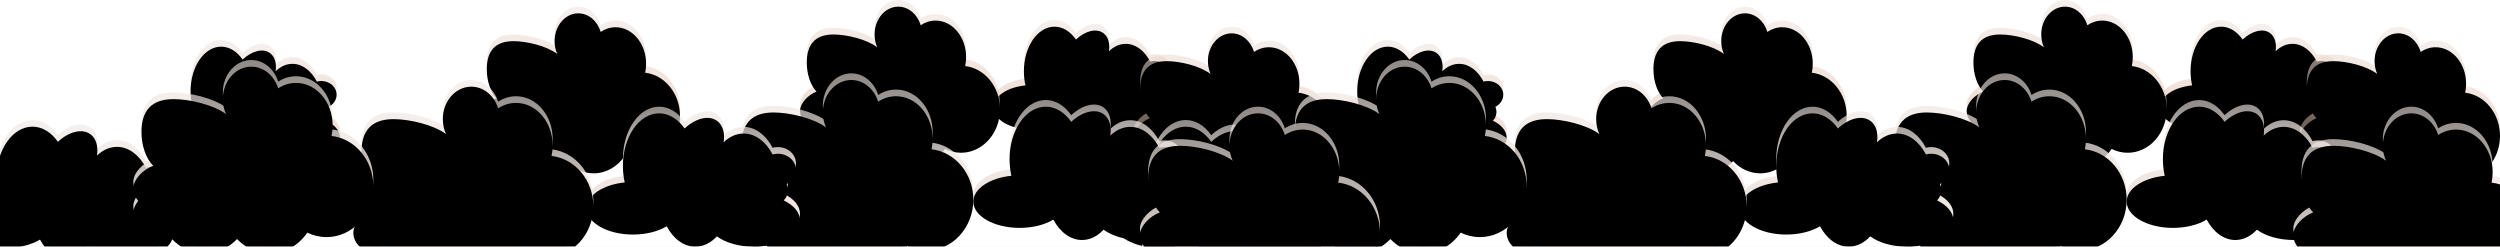 <svg xmlns="http://www.w3.org/2000/svg" xmlns:xlink="http://www.w3.org/1999/xlink" width="375" height="37" viewBox="0 0 375 37">
    <defs>
        <filter id="prefix__c" width="118.5%" height="129.4%" x="-9.3%" y="-14.7%" filterUnits="objectBoundingBox">
            <feMorphology in="SourceAlpha" radius="1" result="shadowSpreadInner1"/>
            <feGaussianBlur in="shadowSpreadInner1" result="shadowBlurInner1" stdDeviation="1.5"/>
            <feOffset dy="1" in="shadowBlurInner1" result="shadowOffsetInner1"/>
            <feComposite in="shadowOffsetInner1" in2="SourceAlpha" k2="-1" k3="1" operator="arithmetic" result="shadowInnerInner1"/>
            <feColorMatrix in="shadowInnerInner1" values="0 0 0 0 1 0 0 0 0 1 0 0 0 0 1 0 0 0 0.3 0"/>
        </filter>
        <filter id="prefix__f" width="116.7%" height="120.8%" x="-8.3%" y="-10.4%" filterUnits="objectBoundingBox">
            <feMorphology in="SourceAlpha" radius="1" result="shadowSpreadInner1"/>
            <feGaussianBlur in="shadowSpreadInner1" result="shadowBlurInner1" stdDeviation="1.5"/>
            <feOffset dy="1" in="shadowBlurInner1" result="shadowOffsetInner1"/>
            <feComposite in="shadowOffsetInner1" in2="SourceAlpha" k2="-1" k3="1" operator="arithmetic" result="shadowInnerInner1"/>
            <feColorMatrix in="shadowInnerInner1" values="0 0 0 0 1 0 0 0 0 1 0 0 0 0 1 0 0 0 0.3 0"/>
        </filter>
        <filter id="prefix__h" width="116.7%" height="120.8%" x="-8.3%" y="-10.4%" filterUnits="objectBoundingBox">
            <feMorphology in="SourceAlpha" radius="1" result="shadowSpreadInner1"/>
            <feGaussianBlur in="shadowSpreadInner1" result="shadowBlurInner1" stdDeviation="1.5"/>
            <feOffset dy="1" in="shadowBlurInner1" result="shadowOffsetInner1"/>
            <feComposite in="shadowOffsetInner1" in2="SourceAlpha" k2="-1" k3="1" operator="arithmetic" result="shadowInnerInner1"/>
            <feColorMatrix in="shadowInnerInner1" values="0 0 0 0 1 0 0 0 0 1 0 0 0 0 1 0 0 0 0.3 0"/>
        </filter>
        <filter id="prefix__j" width="118.5%" height="129.4%" x="-9.3%" y="-14.7%" filterUnits="objectBoundingBox">
            <feMorphology in="SourceAlpha" radius="1" result="shadowSpreadInner1"/>
            <feGaussianBlur in="shadowSpreadInner1" result="shadowBlurInner1" stdDeviation="1.5"/>
            <feOffset dy="1" in="shadowBlurInner1" result="shadowOffsetInner1"/>
            <feComposite in="shadowOffsetInner1" in2="SourceAlpha" k2="-1" k3="1" operator="arithmetic" result="shadowInnerInner1"/>
            <feColorMatrix in="shadowInnerInner1" values="0 0 0 0 1 0 0 0 0 1 0 0 0 0 1 0 0 0 0.3 0"/>
        </filter>
        <filter id="prefix__l" width="116.7%" height="120.8%" x="-8.3%" y="-10.4%" filterUnits="objectBoundingBox">
            <feMorphology in="SourceAlpha" radius="1" result="shadowSpreadInner1"/>
            <feGaussianBlur in="shadowSpreadInner1" result="shadowBlurInner1" stdDeviation="1.5"/>
            <feOffset dy="1" in="shadowBlurInner1" result="shadowOffsetInner1"/>
            <feComposite in="shadowOffsetInner1" in2="SourceAlpha" k2="-1" k3="1" operator="arithmetic" result="shadowInnerInner1"/>
            <feColorMatrix in="shadowInnerInner1" values="0 0 0 0 1 0 0 0 0 1 0 0 0 0 1 0 0 0 0.3 0"/>
        </filter>
        <filter id="prefix__n" width="118.5%" height="129.4%" x="-9.3%" y="-14.7%" filterUnits="objectBoundingBox">
            <feMorphology in="SourceAlpha" radius="1" result="shadowSpreadInner1"/>
            <feGaussianBlur in="shadowSpreadInner1" result="shadowBlurInner1" stdDeviation="1.5"/>
            <feOffset dy="1" in="shadowBlurInner1" result="shadowOffsetInner1"/>
            <feComposite in="shadowOffsetInner1" in2="SourceAlpha" k2="-1" k3="1" operator="arithmetic" result="shadowInnerInner1"/>
            <feColorMatrix in="shadowInnerInner1" values="0 0 0 0 1 0 0 0 0 1 0 0 0 0 1 0 0 0 0.3 0"/>
        </filter>
        <filter id="prefix__p" width="116.7%" height="120.8%" x="-8.3%" y="-10.4%" filterUnits="objectBoundingBox">
            <feMorphology in="SourceAlpha" radius="1" result="shadowSpreadInner1"/>
            <feGaussianBlur in="shadowSpreadInner1" result="shadowBlurInner1" stdDeviation="1.5"/>
            <feOffset dy="1" in="shadowBlurInner1" result="shadowOffsetInner1"/>
            <feComposite in="shadowOffsetInner1" in2="SourceAlpha" k2="-1" k3="1" operator="arithmetic" result="shadowInnerInner1"/>
            <feColorMatrix in="shadowInnerInner1" values="0 0 0 0 1 0 0 0 0 1 0 0 0 0 1 0 0 0 0.3 0"/>
        </filter>
        <filter id="prefix__r" width="116.7%" height="120.8%" x="-8.3%" y="-10.4%" filterUnits="objectBoundingBox">
            <feMorphology in="SourceAlpha" radius="1" result="shadowSpreadInner1"/>
            <feGaussianBlur in="shadowSpreadInner1" result="shadowBlurInner1" stdDeviation="1.5"/>
            <feOffset dy="1" in="shadowBlurInner1" result="shadowOffsetInner1"/>
            <feComposite in="shadowOffsetInner1" in2="SourceAlpha" k2="-1" k3="1" operator="arithmetic" result="shadowInnerInner1"/>
            <feColorMatrix in="shadowInnerInner1" values="0 0 0 0 1 0 0 0 0 1 0 0 0 0 1 0 0 0 0.3 0"/>
        </filter>
        <filter id="prefix__t" width="118.5%" height="129.4%" x="-9.3%" y="-14.7%" filterUnits="objectBoundingBox">
            <feMorphology in="SourceAlpha" radius="1" result="shadowSpreadInner1"/>
            <feGaussianBlur in="shadowSpreadInner1" result="shadowBlurInner1" stdDeviation="1.5"/>
            <feOffset dy="1" in="shadowBlurInner1" result="shadowOffsetInner1"/>
            <feComposite in="shadowOffsetInner1" in2="SourceAlpha" k2="-1" k3="1" operator="arithmetic" result="shadowInnerInner1"/>
            <feColorMatrix in="shadowInnerInner1" values="0 0 0 0 1 0 0 0 0 1 0 0 0 0 1 0 0 0 0.3 0"/>
        </filter>
        <filter id="prefix__v" width="116.7%" height="120.8%" x="-8.3%" y="-10.4%" filterUnits="objectBoundingBox">
            <feMorphology in="SourceAlpha" radius="1" result="shadowSpreadInner1"/>
            <feGaussianBlur in="shadowSpreadInner1" result="shadowBlurInner1" stdDeviation="1.5"/>
            <feOffset dy="1" in="shadowBlurInner1" result="shadowOffsetInner1"/>
            <feComposite in="shadowOffsetInner1" in2="SourceAlpha" k2="-1" k3="1" operator="arithmetic" result="shadowInnerInner1"/>
            <feColorMatrix in="shadowInnerInner1" values="0 0 0 0 1 0 0 0 0 1 0 0 0 0 1 0 0 0 0.3 0"/>
        </filter>
        <filter id="prefix__y" width="115.6%" height="125%" x="-7.8%" y="-12.5%" filterUnits="objectBoundingBox">
            <feMorphology in="SourceAlpha" radius="1" result="shadowSpreadInner1"/>
            <feGaussianBlur in="shadowSpreadInner1" result="shadowBlurInner1" stdDeviation="1.5"/>
            <feOffset dy="1" in="shadowBlurInner1" result="shadowOffsetInner1"/>
            <feComposite in="shadowOffsetInner1" in2="SourceAlpha" k2="-1" k3="1" operator="arithmetic" result="shadowInnerInner1"/>
            <feColorMatrix in="shadowInnerInner1" values="0 0 0 0 1 0 0 0 0 1 0 0 0 0 1 0 0 0 0.3 0"/>
        </filter>
        <filter id="prefix__B" width="113.9%" height="117.9%" x="-6.9%" y="-8.9%" filterUnits="objectBoundingBox">
            <feMorphology in="SourceAlpha" radius="1" result="shadowSpreadInner1"/>
            <feGaussianBlur in="shadowSpreadInner1" result="shadowBlurInner1" stdDeviation="1.5"/>
            <feOffset dy="1" in="shadowBlurInner1" result="shadowOffsetInner1"/>
            <feComposite in="shadowOffsetInner1" in2="SourceAlpha" k2="-1" k3="1" operator="arithmetic" result="shadowInnerInner1"/>
            <feColorMatrix in="shadowInnerInner1" values="0 0 0 0 1 0 0 0 0 1 0 0 0 0 1 0 0 0 0.3 0"/>
        </filter>
        <filter id="prefix__D" width="113.9%" height="117.9%" x="-6.9%" y="-8.9%" filterUnits="objectBoundingBox">
            <feMorphology in="SourceAlpha" radius="1" result="shadowSpreadInner1"/>
            <feGaussianBlur in="shadowSpreadInner1" result="shadowBlurInner1" stdDeviation="1.5"/>
            <feOffset dy="1" in="shadowBlurInner1" result="shadowOffsetInner1"/>
            <feComposite in="shadowOffsetInner1" in2="SourceAlpha" k2="-1" k3="1" operator="arithmetic" result="shadowInnerInner1"/>
            <feColorMatrix in="shadowInnerInner1" values="0 0 0 0 1 0 0 0 0 1 0 0 0 0 1 0 0 0 0.3 0"/>
        </filter>
        <filter id="prefix__F" width="115.6%" height="125%" x="-7.8%" y="-12.5%" filterUnits="objectBoundingBox">
            <feMorphology in="SourceAlpha" radius="1" result="shadowSpreadInner1"/>
            <feGaussianBlur in="shadowSpreadInner1" result="shadowBlurInner1" stdDeviation="1.5"/>
            <feOffset dy="1" in="shadowBlurInner1" result="shadowOffsetInner1"/>
            <feComposite in="shadowOffsetInner1" in2="SourceAlpha" k2="-1" k3="1" operator="arithmetic" result="shadowInnerInner1"/>
            <feColorMatrix in="shadowInnerInner1" values="0 0 0 0 1 0 0 0 0 1 0 0 0 0 1 0 0 0 0.3 0"/>
        </filter>
        <filter id="prefix__H" width="115.6%" height="125%" x="-7.8%" y="-12.5%" filterUnits="objectBoundingBox">
            <feMorphology in="SourceAlpha" radius="1" result="shadowSpreadInner1"/>
            <feGaussianBlur in="shadowSpreadInner1" result="shadowBlurInner1" stdDeviation="1.5"/>
            <feOffset dy="1" in="shadowBlurInner1" result="shadowOffsetInner1"/>
            <feComposite in="shadowOffsetInner1" in2="SourceAlpha" k2="-1" k3="1" operator="arithmetic" result="shadowInnerInner1"/>
            <feColorMatrix in="shadowInnerInner1" values="0 0 0 0 1 0 0 0 0 1 0 0 0 0 1 0 0 0 0.3 0"/>
        </filter>
        <filter id="prefix__J" width="113.9%" height="117.9%" x="-6.9%" y="-8.9%" filterUnits="objectBoundingBox">
            <feMorphology in="SourceAlpha" radius="1" result="shadowSpreadInner1"/>
            <feGaussianBlur in="shadowSpreadInner1" result="shadowBlurInner1" stdDeviation="1.5"/>
            <feOffset dy="1" in="shadowBlurInner1" result="shadowOffsetInner1"/>
            <feComposite in="shadowOffsetInner1" in2="SourceAlpha" k2="-1" k3="1" operator="arithmetic" result="shadowInnerInner1"/>
            <feColorMatrix in="shadowInnerInner1" values="0 0 0 0 1 0 0 0 0 1 0 0 0 0 1 0 0 0 0.3 0"/>
        </filter>
        <filter id="prefix__L" width="113.9%" height="117.9%" x="-6.9%" y="-8.9%" filterUnits="objectBoundingBox">
            <feMorphology in="SourceAlpha" radius="1" result="shadowSpreadInner1"/>
            <feGaussianBlur in="shadowSpreadInner1" result="shadowBlurInner1" stdDeviation="1.5"/>
            <feOffset dy="1" in="shadowBlurInner1" result="shadowOffsetInner1"/>
            <feComposite in="shadowOffsetInner1" in2="SourceAlpha" k2="-1" k3="1" operator="arithmetic" result="shadowInnerInner1"/>
            <feColorMatrix in="shadowInnerInner1" values="0 0 0 0 1 0 0 0 0 1 0 0 0 0 1 0 0 0 0.3 0"/>
        </filter>
        <filter id="prefix__N" width="115.6%" height="125%" x="-7.8%" y="-12.5%" filterUnits="objectBoundingBox">
            <feMorphology in="SourceAlpha" radius="1" result="shadowSpreadInner1"/>
            <feGaussianBlur in="shadowSpreadInner1" result="shadowBlurInner1" stdDeviation="1.5"/>
            <feOffset dy="1" in="shadowBlurInner1" result="shadowOffsetInner1"/>
            <feComposite in="shadowOffsetInner1" in2="SourceAlpha" k2="-1" k3="1" operator="arithmetic" result="shadowInnerInner1"/>
            <feColorMatrix in="shadowInnerInner1" values="0 0 0 0 1 0 0 0 0 1 0 0 0 0 1 0 0 0 0.3 0"/>
        </filter>
        <filter id="prefix__P" width="113.9%" height="117.9%" x="-6.9%" y="-8.9%" filterUnits="objectBoundingBox">
            <feMorphology in="SourceAlpha" radius="1" result="shadowSpreadInner1"/>
            <feGaussianBlur in="shadowSpreadInner1" result="shadowBlurInner1" stdDeviation="1.5"/>
            <feOffset dy="1" in="shadowBlurInner1" result="shadowOffsetInner1"/>
            <feComposite in="shadowOffsetInner1" in2="SourceAlpha" k2="-1" k3="1" operator="arithmetic" result="shadowInnerInner1"/>
            <feColorMatrix in="shadowInnerInner1" values="0 0 0 0 1 0 0 0 0 1 0 0 0 0 1 0 0 0 0.3 0"/>
        </filter>
        <filter id="prefix__R" width="113.9%" height="117.9%" x="-6.9%" y="-8.9%" filterUnits="objectBoundingBox">
            <feMorphology in="SourceAlpha" radius="1" result="shadowSpreadInner1"/>
            <feGaussianBlur in="shadowSpreadInner1" result="shadowBlurInner1" stdDeviation="1.5"/>
            <feOffset dy="1" in="shadowBlurInner1" result="shadowOffsetInner1"/>
            <feComposite in="shadowOffsetInner1" in2="SourceAlpha" k2="-1" k3="1" operator="arithmetic" result="shadowInnerInner1"/>
            <feColorMatrix in="shadowInnerInner1" values="0 0 0 0 1 0 0 0 0 1 0 0 0 0 1 0 0 0 0.3 0"/>
        </filter>
        <filter id="prefix__T" width="115.6%" height="125%" x="-7.8%" y="-12.5%" filterUnits="objectBoundingBox">
            <feMorphology in="SourceAlpha" radius="1" result="shadowSpreadInner1"/>
            <feGaussianBlur in="shadowSpreadInner1" result="shadowBlurInner1" stdDeviation="1.5"/>
            <feOffset dy="1" in="shadowBlurInner1" result="shadowOffsetInner1"/>
            <feComposite in="shadowOffsetInner1" in2="SourceAlpha" k2="-1" k3="1" operator="arithmetic" result="shadowInnerInner1"/>
            <feColorMatrix in="shadowInnerInner1" values="0 0 0 0 1 0 0 0 0 1 0 0 0 0 1 0 0 0 0.3 0"/>
        </filter>
        <filter id="prefix__V" width="115.6%" height="125%" x="-7.8%" y="-12.5%" filterUnits="objectBoundingBox">
            <feMorphology in="SourceAlpha" radius="1" result="shadowSpreadInner1"/>
            <feGaussianBlur in="shadowSpreadInner1" result="shadowBlurInner1" stdDeviation="1.5"/>
            <feOffset dy="1" in="shadowBlurInner1" result="shadowOffsetInner1"/>
            <feComposite in="shadowOffsetInner1" in2="SourceAlpha" k2="-1" k3="1" operator="arithmetic" result="shadowInnerInner1"/>
            <feColorMatrix in="shadowInnerInner1" values="0 0 0 0 1 0 0 0 0 1 0 0 0 0 1 0 0 0 0.3 0"/>
        </filter>
        <filter id="prefix__X" width="113.9%" height="117.9%" x="-6.9%" y="-8.9%" filterUnits="objectBoundingBox">
            <feMorphology in="SourceAlpha" radius="1" result="shadowSpreadInner1"/>
            <feGaussianBlur in="shadowSpreadInner1" result="shadowBlurInner1" stdDeviation="1.5"/>
            <feOffset dy="1" in="shadowBlurInner1" result="shadowOffsetInner1"/>
            <feComposite in="shadowOffsetInner1" in2="SourceAlpha" k2="-1" k3="1" operator="arithmetic" result="shadowInnerInner1"/>
            <feColorMatrix in="shadowInnerInner1" values="0 0 0 0 1 0 0 0 0 1 0 0 0 0 1 0 0 0 0.3 0"/>
        </filter>
        <filter id="prefix__Z" width="113.9%" height="117.9%" x="-6.9%" y="-8.9%" filterUnits="objectBoundingBox">
            <feMorphology in="SourceAlpha" radius="1" result="shadowSpreadInner1"/>
            <feGaussianBlur in="shadowSpreadInner1" result="shadowBlurInner1" stdDeviation="1.5"/>
            <feOffset dy="1" in="shadowBlurInner1" result="shadowOffsetInner1"/>
            <feComposite in="shadowOffsetInner1" in2="SourceAlpha" k2="-1" k3="1" operator="arithmetic" result="shadowInnerInner1"/>
            <feColorMatrix in="shadowInnerInner1" values="0 0 0 0 1 0 0 0 0 1 0 0 0 0 1 0 0 0 0.3 0"/>
        </filter>
        <path id="prefix__b" d="M134.17 3c1.256 0 2.395.738 3.223 1.934 1.378-1.301 3.058-1.747 4.111-.97.736.543 1.008 1.566.835 2.723.724-.702 1.594-1.111 2.529-1.111 1.496 0 2.824 1.046 3.661 2.665.211-.058.436-.09.67-.09 1.265 0 2.292.923 2.292 2.061 0 .777-.48 1.454-1.186 1.805.108.237.167.498.167.77 0 .502-.2.961-.53 1.318 1.26.612 2.058 1.526 2.058 2.547C152 18.5 149.377 20 146.142 20c-1.9 0-3.588-.517-4.658-1.317-.761.827-1.706 1.317-2.73 1.317-1.475 0-2.789-1.019-3.627-2.602-1.068.65-2.585 1.057-4.269 1.057-3.235 0-5.858-1.5-5.858-3.349 0-1.646 2.079-3.015 4.818-3.296-.151-.664-.233-1.374-.233-2.113 0-3.699 2.053-6.697 4.585-6.697z"/>
        <path id="prefix__e" d="M110.746 0c1.55 0 2.87 1.163 3.357 2.785.66-.445 1.423-.698 2.236-.698 2.527 0 4.576 2.453 4.576 5.478 0 .463-.048.912-.138 1.341 2.936.348 5.223 3.119 5.223 6.485 0 3.602-2.618 6.522-5.847 6.522-.857 0-1.671-.206-2.405-.575-1.065 1.614-2.78 2.662-4.714 2.662-1.581 0-3.016-.7-4.068-1.837C107.914 23.3 106.479 24 104.898 24c-1.974 0-3.72-1.09-4.778-2.762-.415.1-.823.153-1.184.153-1.621 0-2.936-1.171-2.936-2.616 0-.507.239-1.043.619-1.525-.388-.442-.619-1-.619-1.605 0-1.132 1.187-2.406 2.481-2.905-.919-.953-1.464-2.613-1.464-4.34 0-2.66 1.184-4.226 3.997-4.226 1.972 0 4.962.699 6.573 1.92-.257-.574-.4-1.227-.4-1.92 0-2.305 1.593-4.174 3.559-4.174z"/>
        <path id="prefix__g" d="M160.746 4c1.55 0 2.87 1.163 3.357 2.785.66-.445 1.423-.698 2.236-.698 2.527 0 4.576 2.453 4.576 5.478 0 .463-.048.912-.138 1.341 2.936.348 5.223 3.119 5.223 6.485 0 3.602-2.618 6.522-5.847 6.522-.857 0-1.671-.206-2.405-.575-1.065 1.614-2.78 2.662-4.714 2.662-1.581 0-3.016-.7-4.068-1.837C157.914 27.3 156.479 28 154.898 28c-1.974 0-3.72-1.09-4.778-2.762-.415.1-.823.153-1.184.153-1.621 0-2.936-1.171-2.936-2.616 0-.507.239-1.043.619-1.525-.388-.442-.619-1-.619-1.605 0-1.132 1.187-2.406 2.481-2.905-.919-.953-1.464-2.613-1.464-4.34 0-2.66 1.184-4.226 3.997-4.226 1.972 0 4.962.699 6.573 1.92-.257-.574-.4-1.227-.4-1.92 0-2.305 1.593-4.174 3.559-4.174z"/>
        <path id="prefix__i" d="M9.17 6c1.256 0 2.395.738 3.223 1.934 1.378-1.301 3.058-1.747 4.111-.97.736.543 1.008 1.566.835 2.723.724-.702 1.594-1.111 2.529-1.111 1.496 0 2.824 1.046 3.661 2.665.211-.058.436-.09.67-.09 1.265 0 2.292.923 2.292 2.061 0 .777-.48 1.454-1.186 1.805.108.237.167.498.167.77 0 .502-.2.961-.53 1.318 1.26.612 2.058 1.526 2.058 2.547C27 21.5 24.377 23 21.142 23c-1.9 0-3.588-.517-4.658-1.317-.761.827-1.706 1.317-2.73 1.317-1.475 0-2.789-1.019-3.627-2.602-1.068.65-2.585 1.057-4.269 1.057-3.235 0-5.858-1.5-5.858-3.349 0-1.646 2.079-3.015 4.818-3.296-.151-.664-.233-1.374-.233-2.113C4.585 8.998 6.638 6 9.17 6z"/>
        <path id="prefix__k" d="M62.746 1c1.55 0 2.87 1.163 3.357 2.785.66-.445 1.423-.698 2.236-.698 2.527 0 4.576 2.453 4.576 5.478 0 .463-.048.912-.138 1.341 2.936.348 5.223 3.119 5.223 6.485 0 3.602-2.618 6.522-5.847 6.522-.857 0-1.671-.206-2.405-.575C68.683 23.952 66.968 25 65.034 25c-1.581 0-3.016-.7-4.068-1.837C59.914 24.3 58.479 25 56.898 25c-1.974 0-3.72-1.09-4.778-2.762-.415.1-.823.153-1.184.153-1.621 0-2.936-1.171-2.936-2.616 0-.507.239-1.043.619-1.525-.388-.442-.619-1-.619-1.605 0-1.132 1.187-2.406 2.481-2.905-.919-.953-1.464-2.613-1.464-4.34 0-2.66 1.184-4.226 3.997-4.226 1.972 0 4.962.699 6.573 1.92-.257-.574-.4-1.227-.4-1.92C59.186 2.869 60.78 1 62.745 1z"/>
        <path id="prefix__m" d="M134.17 3c1.256 0 2.395.738 3.223 1.934 1.378-1.301 3.058-1.747 4.111-.97.736.543 1.008 1.566.835 2.723.724-.702 1.594-1.111 2.529-1.111 1.496 0 2.824 1.046 3.661 2.665.211-.058.436-.09.67-.09 1.265 0 2.292.923 2.292 2.061 0 .777-.48 1.454-1.186 1.805.108.237.167.498.167.77 0 .502-.2.961-.53 1.318 1.26.612 2.058 1.526 2.058 2.547C152 18.5 149.377 20 146.142 20c-1.9 0-3.588-.517-4.658-1.317-.761.827-1.706 1.317-2.73 1.317-1.475 0-2.789-1.019-3.627-2.602-1.068.65-2.585 1.057-4.269 1.057-3.235 0-5.858-1.5-5.858-3.349 0-1.646 2.079-3.015 4.818-3.296-.151-.664-.233-1.374-.233-2.113 0-3.699 2.053-6.697 4.585-6.697z"/>
        <path id="prefix__o" d="M110.746 0c1.55 0 2.87 1.163 3.357 2.785.66-.445 1.423-.698 2.236-.698 2.527 0 4.576 2.453 4.576 5.478 0 .463-.048.912-.138 1.341 2.936.348 5.223 3.119 5.223 6.485 0 3.602-2.618 6.522-5.847 6.522-.857 0-1.671-.206-2.405-.575-1.065 1.614-2.78 2.662-4.714 2.662-1.581 0-3.016-.7-4.068-1.837C107.914 23.3 106.479 24 104.898 24c-1.974 0-3.72-1.09-4.778-2.762-.415.1-.823.153-1.184.153-1.621 0-2.936-1.171-2.936-2.616 0-.507.239-1.043.619-1.525-.388-.442-.619-1-.619-1.605 0-1.132 1.187-2.406 2.481-2.905-.919-.953-1.464-2.613-1.464-4.34 0-2.66 1.184-4.226 3.997-4.226 1.972 0 4.962.699 6.573 1.92-.257-.574-.4-1.227-.4-1.92 0-2.305 1.593-4.174 3.559-4.174z"/>
        <path id="prefix__q" d="M160.746 4c1.55 0 2.87 1.163 3.357 2.785.66-.445 1.423-.698 2.236-.698 2.527 0 4.576 2.453 4.576 5.478 0 .463-.048.912-.138 1.341 2.936.348 5.223 3.119 5.223 6.485 0 3.602-2.618 6.522-5.847 6.522-.857 0-1.671-.206-2.405-.575-1.065 1.614-2.78 2.662-4.714 2.662-1.581 0-3.016-.7-4.068-1.837C157.914 27.3 156.479 28 154.898 28c-1.974 0-3.72-1.09-4.778-2.762-.415.1-.823.153-1.184.153-1.621 0-2.936-1.171-2.936-2.616 0-.507.239-1.043.619-1.525-.388-.442-.619-1-.619-1.605 0-1.132 1.187-2.406 2.481-2.905-.919-.953-1.464-2.613-1.464-4.34 0-2.66 1.184-4.226 3.997-4.226 1.972 0 4.962.699 6.573 1.92-.257-.574-.4-1.227-.4-1.92 0-2.305 1.593-4.174 3.559-4.174z"/>
        <path id="prefix__s" d="M9.17 6c1.256 0 2.395.738 3.223 1.934 1.378-1.301 3.058-1.747 4.111-.97.736.543 1.008 1.566.835 2.723.724-.702 1.594-1.111 2.529-1.111 1.496 0 2.824 1.046 3.661 2.665.211-.058.436-.09.67-.09 1.265 0 2.292.923 2.292 2.061 0 .777-.48 1.454-1.186 1.805.108.237.167.498.167.77 0 .502-.2.961-.53 1.318 1.26.612 2.058 1.526 2.058 2.547C27 21.5 24.377 23 21.142 23c-1.9 0-3.588-.517-4.658-1.317-.761.827-1.706 1.317-2.73 1.317-1.475 0-2.789-1.019-3.627-2.602-1.068.65-2.585 1.057-4.269 1.057-3.235 0-5.858-1.5-5.858-3.349 0-1.646 2.079-3.015 4.818-3.296-.151-.664-.233-1.374-.233-2.113C4.585 8.998 6.638 6 9.17 6z"/>
        <path id="prefix__u" d="M62.746 1c1.55 0 2.87 1.163 3.357 2.785.66-.445 1.423-.698 2.236-.698 2.527 0 4.576 2.453 4.576 5.478 0 .463-.048.912-.138 1.341 2.936.348 5.223 3.119 5.223 6.485 0 3.602-2.618 6.522-5.847 6.522-.857 0-1.671-.206-2.405-.575C68.683 23.952 66.968 25 65.034 25c-1.581 0-3.016-.7-4.068-1.837C59.914 24.3 58.479 25 56.898 25c-1.974 0-3.72-1.09-4.778-2.762-.415.1-.823.153-1.184.153-1.621 0-2.936-1.171-2.936-2.616 0-.507.239-1.043.619-1.525-.388-.442-.619-1-.619-1.605 0-1.132 1.187-2.406 2.481-2.905-.919-.953-1.464-2.613-1.464-4.34 0-2.66 1.184-4.226 3.997-4.226 1.972 0 4.962.699 6.573 1.92-.257-.574-.4-1.227-.4-1.92C59.186 2.869 60.78 1 62.745 1z"/>
        <path id="prefix__x" d="M162.868 6c1.489 0 2.837.868 3.819 2.274 1.634-1.53 3.625-2.054 4.874-1.14.872.64 1.193 1.842.988 3.204.859-.827 1.89-1.308 2.998-1.308 1.773 0 3.348 1.231 4.34 3.136.25-.069.516-.105.792-.105 1.5 0 2.717 1.085 2.717 2.424 0 .914-.567 1.71-1.405 2.123.128.28.198.586.198.907 0 .589-.235 1.128-.626 1.548 1.491.723 2.437 1.797 2.437 2.998 0 2.175-3.109 3.939-6.943 3.939-2.25 0-4.25-.607-5.52-1.549-.902.973-2.022 1.549-3.235 1.549-1.75 0-3.306-1.198-4.3-3.06-1.265.764-3.063 1.242-5.059 1.242-3.834 0-6.943-1.764-6.943-3.94 0-1.936 2.464-3.547 5.71-3.877-.179-.78-.276-1.617-.276-2.486 0-4.352 2.433-7.879 5.434-7.879z"/>
        <path id="prefix__A" d="M133.695 2c1.86 0 3.443 1.356 4.029 3.249.792-.519 1.708-.814 2.683-.814 3.033 0 5.491 2.861 5.491 6.391 0 .54-.057 1.065-.166 1.566 3.523.404 6.268 3.637 6.268 7.565 0 4.202-3.142 7.608-7.017 7.608-1.029 0-2.006-.24-2.886-.671-1.277 1.884-3.335 3.106-5.656 3.106-1.898 0-3.619-.816-4.882-2.143-1.262 1.327-2.984 2.143-4.881 2.143-2.369 0-4.463-1.273-5.734-3.222-.498.116-.987.179-1.42.179-1.946 0-3.524-1.367-3.524-3.053 0-.591.286-1.216.742-1.778-.465-.517-.742-1.167-.742-1.874 0-1.32 1.425-2.806 2.977-3.39-1.103-1.11-1.757-3.048-1.757-5.062 0-3.104 1.421-4.93 4.797-4.93 2.365 0 5.952.815 7.887 2.24-.308-.67-.48-1.433-.48-2.24 0-2.69 1.912-4.87 4.27-4.87z"/>
        <path id="prefix__C" d="M194.695 7c1.86 0 3.443 1.356 4.029 3.249.792-.519 1.708-.814 2.683-.814 3.033 0 5.491 2.861 5.491 6.391 0 .54-.057 1.065-.166 1.566 3.523.404 6.268 3.637 6.268 7.565 0 4.202-3.142 7.608-7.017 7.608-1.029 0-2.006-.24-2.886-.671-1.277 1.884-3.335 3.106-5.656 3.106-1.898 0-3.619-.816-4.882-2.143-1.262 1.327-2.984 2.143-4.881 2.143-2.369 0-4.463-1.273-5.734-3.222-.498.116-.987.179-1.42.179-1.946 0-3.524-1.367-3.524-3.053 0-.591.286-1.216.742-1.778-.465-.517-.742-1.167-.742-1.874 0-1.32 1.425-2.806 2.977-3.39-1.103-1.11-1.757-3.048-1.757-5.062 0-3.104 1.421-4.93 4.797-4.93 2.365 0 5.952.815 7.887 2.24-.308-.67-.48-1.433-.48-2.24 0-2.69 1.912-4.87 4.27-4.87z"/>
        <path id="prefix__E" d="M104.868 7c1.489 0 2.837.868 3.819 2.274 1.634-1.53 3.625-2.054 4.874-1.14.872.64 1.193 1.842.988 3.204.859-.827 1.89-1.308 2.998-1.308 1.773 0 3.348 1.231 4.34 3.136.25-.069.516-.105.792-.105 1.5 0 2.717 1.085 2.717 2.424 0 .914-.567 1.71-1.405 2.123.128.28.198.586.198.907 0 .589-.235 1.128-.626 1.548 1.491.723 2.437 1.797 2.437 2.998 0 2.175-3.109 3.939-6.943 3.939-2.25 0-4.25-.607-5.52-1.549-.902.973-2.022 1.549-3.235 1.549-1.75 0-3.306-1.198-4.3-3.06-1.265.764-3.063 1.242-5.059 1.242-3.834 0-6.943-1.764-6.943-3.94 0-1.936 2.464-3.547 5.71-3.877-.179-.78-.276-1.617-.276-2.486 0-4.352 2.433-7.879 5.434-7.879z"/>
        <path id="prefix__G" d="M10.868 9c1.489 0 2.837.868 3.819 2.274 1.634-1.53 3.625-2.054 4.874-1.14.872.64 1.193 1.842.988 3.204.859-.827 1.89-1.308 2.998-1.308 1.773 0 3.348 1.231 4.34 3.136.25-.069.516-.105.792-.105 1.5 0 2.717 1.085 2.717 2.424 0 .914-.567 1.71-1.405 2.123.128.28.198.586.198.907 0 .589-.235 1.128-.626 1.548C31.054 22.786 32 23.86 32 25.061 32 27.236 28.891 29 25.057 29c-2.25 0-4.25-.607-5.52-1.549-.902.973-2.022 1.549-3.235 1.549-1.75 0-3.306-1.198-4.3-3.06-1.265.764-3.063 1.242-5.059 1.242C3.11 27.182 0 25.418 0 23.242c0-1.936 2.464-3.547 5.71-3.877-.179-.78-.276-1.617-.276-2.486C5.434 12.527 7.867 9 10.868 9z"/>
        <path id="prefix__I" d="M76.695 3c1.86 0 3.443 1.356 4.029 3.249.792-.519 1.708-.814 2.683-.814 3.033 0 5.491 2.861 5.491 6.391 0 .54-.057 1.065-.166 1.566 3.523.404 6.268 3.637 6.268 7.565 0 4.202-3.142 7.608-7.017 7.608-1.029 0-2.006-.24-2.886-.671C83.82 29.778 81.762 31 79.441 31c-1.898 0-3.619-.816-4.882-2.143C73.297 30.184 71.575 31 69.678 31c-2.369 0-4.463-1.273-5.734-3.222-.498.116-.987.179-1.42.179-1.946 0-3.524-1.367-3.524-3.053 0-.591.286-1.216.742-1.778-.465-.517-.742-1.167-.742-1.874 0-1.32 1.425-2.806 2.977-3.39-1.103-1.11-1.757-3.048-1.757-5.062 0-3.104 1.421-4.93 4.797-4.93 2.365 0 5.952.815 7.887 2.24-.308-.67-.48-1.433-.48-2.24 0-2.69 1.912-4.87 4.27-4.87z"/>
        <path id="prefix__K" d="M43.695 0c1.86 0 3.443 1.356 4.029 3.249.792-.519 1.708-.814 2.683-.814 3.033 0 5.491 2.861 5.491 6.391 0 .54-.057 1.065-.166 1.566 3.523.404 6.268 3.637 6.268 7.565 0 4.202-3.142 7.608-7.017 7.608-1.029 0-2.006-.24-2.886-.671C50.82 26.778 48.762 28 46.441 28c-1.898 0-3.619-.816-4.882-2.143C40.297 27.184 38.575 28 36.678 28c-2.369 0-4.463-1.273-5.734-3.222-.498.116-.987.179-1.42.179-1.946 0-3.524-1.367-3.524-3.053 0-.591.286-1.216.742-1.778-.465-.517-.742-1.167-.742-1.874 0-1.32 1.425-2.806 2.977-3.39-1.103-1.11-1.757-3.048-1.757-5.062 0-3.104 1.421-4.93 4.797-4.93 2.365 0 5.952.815 7.887 2.24-.308-.67-.48-1.433-.48-2.24 0-2.69 1.912-4.87 4.27-4.87z"/>
        <path id="prefix__M" d="M162.868 6c1.489 0 2.837.868 3.819 2.274 1.634-1.53 3.625-2.054 4.874-1.14.872.64 1.193 1.842.988 3.204.859-.827 1.89-1.308 2.998-1.308 1.773 0 3.348 1.231 4.34 3.136.25-.069.516-.105.792-.105 1.5 0 2.717 1.085 2.717 2.424 0 .914-.567 1.71-1.405 2.123.128.28.198.586.198.907 0 .589-.235 1.128-.626 1.548 1.491.723 2.437 1.797 2.437 2.998 0 2.175-3.109 3.939-6.943 3.939-2.25 0-4.25-.607-5.52-1.549-.902.973-2.022 1.549-3.235 1.549-1.75 0-3.306-1.198-4.3-3.06-1.265.764-3.063 1.242-5.059 1.242-3.834 0-6.943-1.764-6.943-3.94 0-1.936 2.464-3.547 5.71-3.877-.179-.78-.276-1.617-.276-2.486 0-4.352 2.433-7.879 5.434-7.879z"/>
        <path id="prefix__O" d="M133.695 2c1.86 0 3.443 1.356 4.029 3.249.792-.519 1.708-.814 2.683-.814 3.033 0 5.491 2.861 5.491 6.391 0 .54-.057 1.065-.166 1.566 3.523.404 6.268 3.637 6.268 7.565 0 4.202-3.142 7.608-7.017 7.608-1.029 0-2.006-.24-2.886-.671-1.277 1.884-3.335 3.106-5.656 3.106-1.898 0-3.619-.816-4.882-2.143-1.262 1.327-2.984 2.143-4.881 2.143-2.369 0-4.463-1.273-5.734-3.222-.498.116-.987.179-1.42.179-1.946 0-3.524-1.367-3.524-3.053 0-.591.286-1.216.742-1.778-.465-.517-.742-1.167-.742-1.874 0-1.32 1.425-2.806 2.977-3.39-1.103-1.11-1.757-3.048-1.757-5.062 0-3.104 1.421-4.93 4.797-4.93 2.365 0 5.952.815 7.887 2.24-.308-.67-.48-1.433-.48-2.24 0-2.69 1.912-4.87 4.27-4.87z"/>
        <path id="prefix__Q" d="M194.695 7c1.86 0 3.443 1.356 4.029 3.249.792-.519 1.708-.814 2.683-.814 3.033 0 5.491 2.861 5.491 6.391 0 .54-.057 1.065-.166 1.566 3.523.404 6.268 3.637 6.268 7.565 0 4.202-3.142 7.608-7.017 7.608-1.029 0-2.006-.24-2.886-.671-1.277 1.884-3.335 3.106-5.656 3.106-1.898 0-3.619-.816-4.882-2.143-1.262 1.327-2.984 2.143-4.881 2.143-2.369 0-4.463-1.273-5.734-3.222-.498.116-.987.179-1.42.179-1.946 0-3.524-1.367-3.524-3.053 0-.591.286-1.216.742-1.778-.465-.517-.742-1.167-.742-1.874 0-1.32 1.425-2.806 2.977-3.39-1.103-1.11-1.757-3.048-1.757-5.062 0-3.104 1.421-4.93 4.797-4.93 2.365 0 5.952.815 7.887 2.24-.308-.67-.48-1.433-.48-2.24 0-2.69 1.912-4.87 4.27-4.87z"/>
        <path id="prefix__S" d="M104.868 7c1.489 0 2.837.868 3.819 2.274 1.634-1.53 3.625-2.054 4.874-1.14.872.64 1.193 1.842.988 3.204.859-.827 1.89-1.308 2.998-1.308 1.773 0 3.348 1.231 4.34 3.136.25-.069.516-.105.792-.105 1.5 0 2.717 1.085 2.717 2.424 0 .914-.567 1.71-1.405 2.123.128.28.198.586.198.907 0 .589-.235 1.128-.626 1.548 1.491.723 2.437 1.797 2.437 2.998 0 2.175-3.109 3.939-6.943 3.939-2.25 0-4.25-.607-5.52-1.549-.902.973-2.022 1.549-3.235 1.549-1.75 0-3.306-1.198-4.3-3.06-1.265.764-3.063 1.242-5.059 1.242-3.834 0-6.943-1.764-6.943-3.94 0-1.936 2.464-3.547 5.71-3.877-.179-.78-.276-1.617-.276-2.486 0-4.352 2.433-7.879 5.434-7.879z"/>
        <path id="prefix__U" d="M10.868 9c1.489 0 2.837.868 3.819 2.274 1.634-1.53 3.625-2.054 4.874-1.14.872.64 1.193 1.842.988 3.204.859-.827 1.89-1.308 2.998-1.308 1.773 0 3.348 1.231 4.34 3.136.25-.069.516-.105.792-.105 1.5 0 2.717 1.085 2.717 2.424 0 .914-.567 1.71-1.405 2.123.128.28.198.586.198.907 0 .589-.235 1.128-.626 1.548C31.054 22.786 32 23.86 32 25.061 32 27.236 28.891 29 25.057 29c-2.25 0-4.25-.607-5.52-1.549-.902.973-2.022 1.549-3.235 1.549-1.75 0-3.306-1.198-4.3-3.06-1.265.764-3.063 1.242-5.059 1.242C3.11 27.182 0 25.418 0 23.242c0-1.936 2.464-3.547 5.71-3.877-.179-.78-.276-1.617-.276-2.486C5.434 12.527 7.867 9 10.868 9z"/>
        <path id="prefix__W" d="M76.695 3c1.86 0 3.443 1.356 4.029 3.249.792-.519 1.708-.814 2.683-.814 3.033 0 5.491 2.861 5.491 6.391 0 .54-.057 1.065-.166 1.566 3.523.404 6.268 3.637 6.268 7.565 0 4.202-3.142 7.608-7.017 7.608-1.029 0-2.006-.24-2.886-.671C83.82 29.778 81.762 31 79.441 31c-1.898 0-3.619-.816-4.882-2.143C73.297 30.184 71.575 31 69.678 31c-2.369 0-4.463-1.273-5.734-3.222-.498.116-.987.179-1.42.179-1.946 0-3.524-1.367-3.524-3.053 0-.591.286-1.216.742-1.778-.465-.517-.742-1.167-.742-1.874 0-1.32 1.425-2.806 2.977-3.39-1.103-1.11-1.757-3.048-1.757-5.062 0-3.104 1.421-4.93 4.797-4.93 2.365 0 5.952.815 7.887 2.24-.308-.67-.48-1.433-.48-2.24 0-2.69 1.912-4.87 4.27-4.87z"/>
        <path id="prefix__Y" d="M43.695 0c1.86 0 3.443 1.356 4.029 3.249.792-.519 1.708-.814 2.683-.814 3.033 0 5.491 2.861 5.491 6.391 0 .54-.057 1.065-.166 1.566 3.523.404 6.268 3.637 6.268 7.565 0 4.202-3.142 7.608-7.017 7.608-1.029 0-2.006-.24-2.886-.671C50.82 26.778 48.762 28 46.441 28c-1.898 0-3.619-.816-4.882-2.143C40.297 27.184 38.575 28 36.678 28c-2.369 0-4.463-1.273-5.734-3.222-.498.116-.987.179-1.42.179-1.946 0-3.524-1.367-3.524-3.053 0-.591.286-1.216.742-1.778-.465-.517-.742-1.167-.742-1.874 0-1.32 1.425-2.806 2.977-3.39-1.103-1.11-1.757-3.048-1.757-5.062 0-3.104 1.421-4.93 4.797-4.93 2.365 0 5.952.815 7.887 2.24-.308-.67-.48-1.433-.48-2.24 0-2.69 1.912-4.87 4.27-4.87z"/>
        <linearGradient id="prefix__a" x1="50%" x2="50%" y1="0%" y2="60.411%">
            <stop offset="0%" stop-color="#EFE6E1" stop-opacity=".6"/>
            <stop offset="100%" stop-color="#E3C4B4" stop-opacity=".5"/>
        </linearGradient>
        <linearGradient id="prefix__d" x1="50%" x2="50%" y1="0%" y2="60.411%">
            <stop offset="0%" stop-color="#EFE6E1" stop-opacity=".6"/>
            <stop offset="100%" stop-color="#E3C4B4" stop-opacity=".5"/>
        </linearGradient>
        <linearGradient id="prefix__w" x1="50%" x2="50%" y1="0%" y2="60.411%">
            <stop offset="0%" stop-color="#EFE6E1" stop-opacity=".6"/>
            <stop offset="100%" stop-color="#EFE6E1"/>
        </linearGradient>
        <linearGradient id="prefix__z" x1="50%" x2="50%" y1="0%" y2="100%">
            <stop offset="0%" stop-color="#EFE6E1" stop-opacity=".6"/>
            <stop offset="100%" stop-color="#EFE6E1"/>
        </linearGradient>
    </defs>
    <g fill="none" fill-rule="evenodd">
        <path fill="#F7F2F0" d="M0 0H375V1837H0z" transform="translate(0 -1800)"/>
        <path fill="#FFF" d="M0 1692H375V1841H0z" transform="translate(0 -1800)"/>
        <path fill="#FFF" d="M0 1692H375V1831H0z" transform="translate(0 -1800)"/>
        <g>
            <g transform="translate(0 -1800) translate(-6 1800) translate(30)">
                <use fill="url(#prefix__a)" xlink:href="#prefix__b"/>
                <use fill="#000" filter="url(#prefix__c)" xlink:href="#prefix__b"/>
                <use fill="url(#prefix__d)" xlink:href="#prefix__e"/>
                <use fill="#000" filter="url(#prefix__f)" xlink:href="#prefix__e"/>
                <use fill="url(#prefix__d)" xlink:href="#prefix__g"/>
                <use fill="#000" filter="url(#prefix__h)" xlink:href="#prefix__g"/>
                <g>
                    <use fill="url(#prefix__a)" xlink:href="#prefix__i"/>
                    <use fill="#000" filter="url(#prefix__j)" xlink:href="#prefix__i"/>
                </g>
                <g>
                    <use fill="url(#prefix__d)" xlink:href="#prefix__k"/>
                    <use fill="#000" filter="url(#prefix__l)" xlink:href="#prefix__k"/>
                </g>
            </g>
            <g transform="translate(0 -1800) translate(-6 1800) translate(205)">
                <use fill="url(#prefix__a)" xlink:href="#prefix__m"/>
                <use fill="#000" filter="url(#prefix__n)" xlink:href="#prefix__m"/>
                <use fill="url(#prefix__d)" xlink:href="#prefix__o"/>
                <use fill="#000" filter="url(#prefix__p)" xlink:href="#prefix__o"/>
                <use fill="url(#prefix__d)" xlink:href="#prefix__q"/>
                <use fill="#000" filter="url(#prefix__r)" xlink:href="#prefix__q"/>
                <g>
                    <use fill="url(#prefix__a)" xlink:href="#prefix__s"/>
                    <use fill="#000" filter="url(#prefix__t)" xlink:href="#prefix__s"/>
                </g>
                <g>
                    <use fill="url(#prefix__d)" xlink:href="#prefix__u"/>
                    <use fill="#000" filter="url(#prefix__v)" xlink:href="#prefix__u"/>
                </g>
            </g>
            <g transform="translate(0 -1800) translate(-6 1800) translate(173 9)">
                <use fill="url(#prefix__w)" xlink:href="#prefix__x"/>
                <use fill="#000" filter="url(#prefix__y)" xlink:href="#prefix__x"/>
                <use fill="url(#prefix__z)" xlink:href="#prefix__A"/>
                <use fill="#000" filter="url(#prefix__B)" xlink:href="#prefix__A"/>
                <use fill="url(#prefix__z)" xlink:href="#prefix__C"/>
                <use fill="#000" filter="url(#prefix__D)" xlink:href="#prefix__C"/>
                <use fill="url(#prefix__w)" xlink:href="#prefix__E"/>
                <use fill="#000" filter="url(#prefix__F)" xlink:href="#prefix__E"/>
                <g>
                    <use fill="url(#prefix__w)" xlink:href="#prefix__G"/>
                    <use fill="#000" filter="url(#prefix__H)" xlink:href="#prefix__G"/>
                </g>
                <g>
                    <use fill="url(#prefix__z)" xlink:href="#prefix__I"/>
                    <use fill="#000" filter="url(#prefix__J)" xlink:href="#prefix__I"/>
                </g>
                <g>
                    <use fill="url(#prefix__z)" xlink:href="#prefix__K"/>
                    <use fill="#000" filter="url(#prefix__L)" xlink:href="#prefix__K"/>
                </g>
            </g>
            <g transform="translate(0 -1800) translate(-6 1800) translate(0 9)">
                <use fill="url(#prefix__w)" xlink:href="#prefix__M"/>
                <use fill="#000" filter="url(#prefix__N)" xlink:href="#prefix__M"/>
                <use fill="url(#prefix__z)" xlink:href="#prefix__O"/>
                <use fill="#000" filter="url(#prefix__P)" xlink:href="#prefix__O"/>
                <use fill="url(#prefix__z)" xlink:href="#prefix__Q"/>
                <use fill="#000" filter="url(#prefix__R)" xlink:href="#prefix__Q"/>
                <use fill="url(#prefix__w)" xlink:href="#prefix__S"/>
                <use fill="#000" filter="url(#prefix__T)" xlink:href="#prefix__S"/>
                <g>
                    <use fill="url(#prefix__w)" xlink:href="#prefix__U"/>
                    <use fill="#000" filter="url(#prefix__V)" xlink:href="#prefix__U"/>
                </g>
                <g>
                    <use fill="url(#prefix__z)" xlink:href="#prefix__W"/>
                    <use fill="#000" filter="url(#prefix__X)" xlink:href="#prefix__W"/>
                </g>
                <g>
                    <use fill="url(#prefix__z)" xlink:href="#prefix__Y"/>
                    <use fill="#000" filter="url(#prefix__Z)" xlink:href="#prefix__Y"/>
                </g>
            </g>
        </g>
    </g>
</svg>
